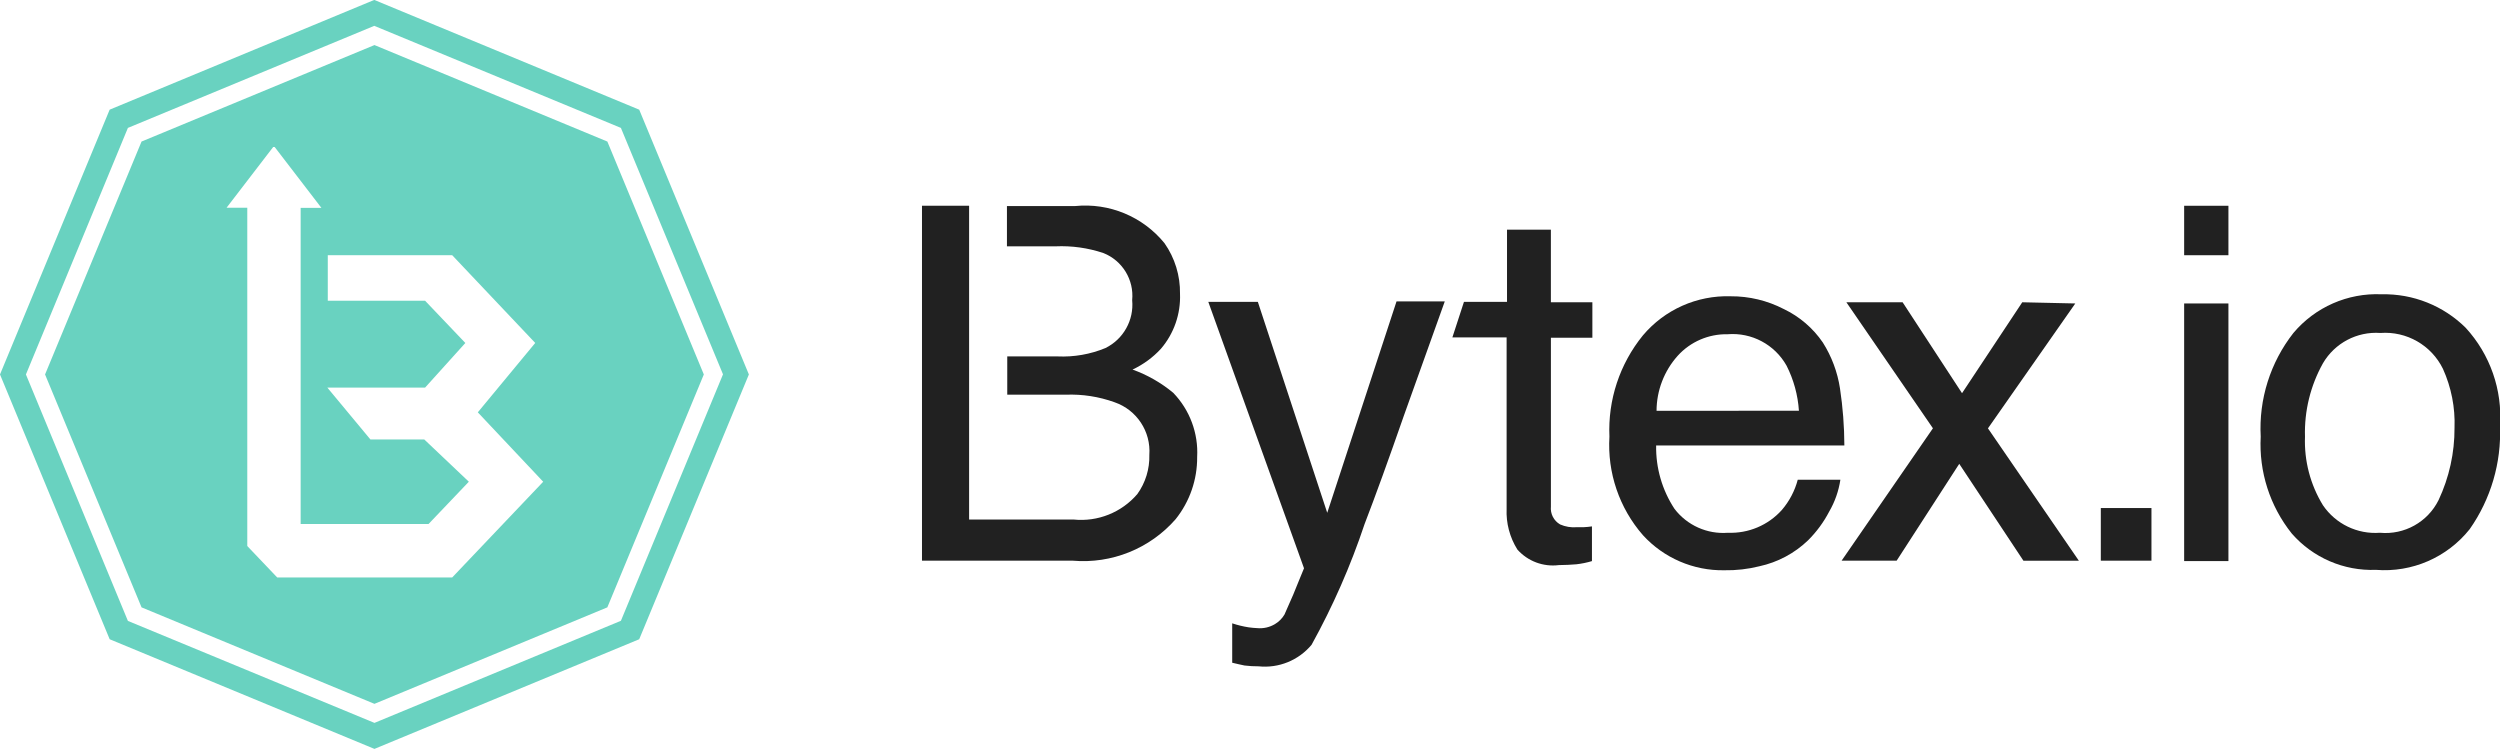 <?xml version="1.0" encoding="iso-8859-1"?>
<!-- Generator: Adobe Illustrator 22.1.0, SVG Export Plug-In . SVG Version: 6.00 Build 0)  -->
<svg version="1.1" id="&#xB808;&#xC774;&#xC5B4;_1" xmlns="http://www.w3.org/2000/svg" xmlns:xlink="http://www.w3.org/1999/xlink"
	 x="0px" y="0px" viewBox="0 0 111.414 33.376" style="enable-background:new 0 0 111.414 33.376;" xml:space="preserve">
<g id="Group_72" transform="translate(0)">
	<g id="Group_69" transform="translate(41.089 9.17)">
		<path id="Path_49" style="fill:#212121;" d="M9.384,7.3c0.476-0.224,0.905-0.537,1.262-0.924c0.584-0.681,0.888-1.557,0.853-2.453
			c0.013-0.807-0.229-1.597-0.693-2.257C9.841,0.482,8.345-0.139,6.825,0.013H3.786v1.795h2.168c0.723-0.032,1.446,0.07,2.133,0.3
			c0.846,0.337,1.368,1.193,1.28,2.1c0.084,0.889-0.39,1.738-1.191,2.133C7.501,6.62,6.773,6.747,6.043,6.714H3.8V8.42h2.6
			c0.744-0.03,1.486,0.085,2.186,0.338c0.987,0.342,1.621,1.304,1.546,2.346c0.017,0.623-0.17,1.235-0.533,1.742
			c-0.704,0.823-1.767,1.248-2.844,1.137H2.1V0H0v15.817h6.718c1.735,0.149,3.438-0.537,4.585-1.848
			c0.629-0.786,0.968-1.765,0.96-2.772c0.058-1.06-0.329-2.097-1.066-2.861C10.658,7.888,10.044,7.537,9.384,7.3z"/>
		<path id="Path_50" style="fill:#212121;" d="M18.06,13.684l-3.092-9.4H12.76l4.265,11.872c-0.107,0.249-0.267,0.658-0.48,1.173
			c-0.231,0.533-0.355,0.818-0.391,0.889c-0.104,0.176-0.251,0.323-0.427,0.427c-0.235,0.14-0.509,0.203-0.782,0.178
			c-0.131-0.005-0.261-0.017-0.391-0.036c-0.248-0.039-0.491-0.098-0.729-0.178v1.756c0.213,0.053,0.391,0.089,0.551,0.124
			c0.206,0.025,0.414,0.037,0.622,0.036c0.899,0.094,1.785-0.266,2.364-0.96c0.951-1.719,1.742-3.521,2.364-5.385
			c0.48-1.244,1.066-2.861,1.759-4.852c0.942-2.63,1.546-4.318,1.813-5.065h-2.15L18.06,13.684z"/>
		<path id="Path_51" style="fill:#212121;" d="M28.027,1.066h-1.955v3.217h-1.919l-0.516,1.583h2.417v7.642
			c-0.027,0.639,0.14,1.271,0.48,1.813c0.464,0.522,1.155,0.781,1.848,0.693c0.284,0,0.533-0.018,0.782-0.036
			c0.235-0.027,0.467-0.074,0.693-0.142v-1.547c-0.124,0.019-0.248,0.031-0.373,0.036h-0.3c-0.255,0.022-0.512-0.02-0.747-0.124
			c-0.282-0.163-0.442-0.476-0.409-0.8V5.882h1.848V4.301h-1.849V1.066z"/>
		<path id="Path_52" style="fill:#212121;" d="M40.911,8.139C40.8,7.412,40.54,6.716,40.147,6.095
			c-0.438-0.643-1.04-1.158-1.742-1.493c-0.731-0.378-1.543-0.573-2.366-0.568c-1.501-0.048-2.942,0.594-3.91,1.742
			c-1.034,1.271-1.566,2.877-1.493,4.514c-0.098,1.603,0.438,3.18,1.493,4.39c0.928,1.017,2.249,1.587,3.626,1.564
			c0.527,0.009,1.053-0.05,1.564-0.178c0.816-0.177,1.566-0.577,2.168-1.155c0.378-0.376,0.696-0.808,0.942-1.28
			c0.255-0.438,0.424-0.921,0.5-1.422h-1.9c-0.132,0.498-0.375,0.96-0.711,1.351c-0.609,0.678-1.489,1.049-2.4,1.013
			c-0.923,0.072-1.82-0.33-2.382-1.066c-0.551-0.838-0.836-1.823-0.818-2.826h8.388C41.103,9.83,41.038,8.98,40.911,8.139z
			 M32.736,9.139c0.003-0.905,0.338-1.778,0.942-2.453c0.567-0.626,1.377-0.977,2.222-0.96c1.075-0.088,2.103,0.459,2.63,1.4
			c0.317,0.625,0.504,1.308,0.551,2.008L32.736,9.139z"/>
		<path id="Path_53" style="fill:#212121;" d="M51.398,4.354l-2.364-0.053L46.35,8.353l-2.648-4.052h-2.506l3.857,5.616l-4.07,5.9
			h2.453l2.79-4.316l2.861,4.319h2.47l-4.052-5.9L51.398,4.354z"/>
		<rect id="Rectangle_115" x="52.535" y="13.471" style="fill:#212121;" width="2.257" height="2.346"/>
		<rect id="Rectangle_116" x="56.249" y="4.354" style="fill:#212121;" width="1.973" height="11.481"/>
		<rect id="Rectangle_117" x="56.249" y="0" style="fill:#212121;" width="1.973" height="2.204"/>
		<path id="Path_54" style="fill:#212121;" d="M68.796,5.438c-0.995-0.986-2.349-1.525-3.75-1.493
			c-1.506-0.066-2.957,0.571-3.928,1.724c-1.029,1.313-1.547,2.955-1.457,4.621c-0.084,1.561,0.409,3.098,1.386,4.319
			c0.942,1.078,2.32,1.672,3.75,1.617c1.607,0.127,3.172-0.552,4.177-1.813c0.943-1.344,1.417-2.96,1.351-4.6
			C70.437,8.207,69.885,6.625,68.796,5.438z M67.588,13.116c-0.486,0.98-1.524,1.559-2.613,1.457
			c-1.005,0.075-1.974-0.392-2.541-1.226c-0.562-0.918-0.84-1.981-0.8-3.057c-0.034-1.142,0.243-2.272,0.8-3.27
			c0.526-0.901,1.518-1.425,2.559-1.351c1.17-0.087,2.275,0.546,2.79,1.6c0.372,0.825,0.549,1.725,0.515,2.63
			C68.303,11.01,68.061,12.109,67.588,13.116L67.588,13.116z"/>
	</g>
	<g id="Group_70">
		<path id="Path_55" style="fill:#69D2C0;" d="M16.688,1.155L27.671,5.7l4.55,10.983l-4.55,10.983l-10.983,4.55L5.7,27.671
			L1.155,16.688L5.7,5.7l10.983-4.55 M16.683-0.005L4.887,4.887L0,16.688l4.887,11.8l11.8,4.887l11.8-4.887l4.887-11.8l-4.887-11.8
			L16.688,0L16.683-0.005z"/>
	</g>
	<g id="Group_71" transform="translate(2.008 2.008)">
		<path id="Path_56" style="fill:#69D2C0;" d="M25.059,4.3L14.68,0L4.3,4.3L0,14.68l4.3,10.379l10.379,4.3l10.379-4.3l4.3-10.379
			L25.059,4.3z M18.145,23.726h-7.8l-1.333-1.4V7.251H8.088L10.2,4.5l2.115,2.755h-0.924v14.089h5.7l1.795-1.884L16.9,17.577h-2.4
			l-1.919-2.31h4.354l1.795-1.99l-1.795-1.884H12.6V9.366h5.545l3.7,3.91l-2.559,3.092l2.914,3.093L18.145,23.726z"/>
	</g>
</g>
</svg>
